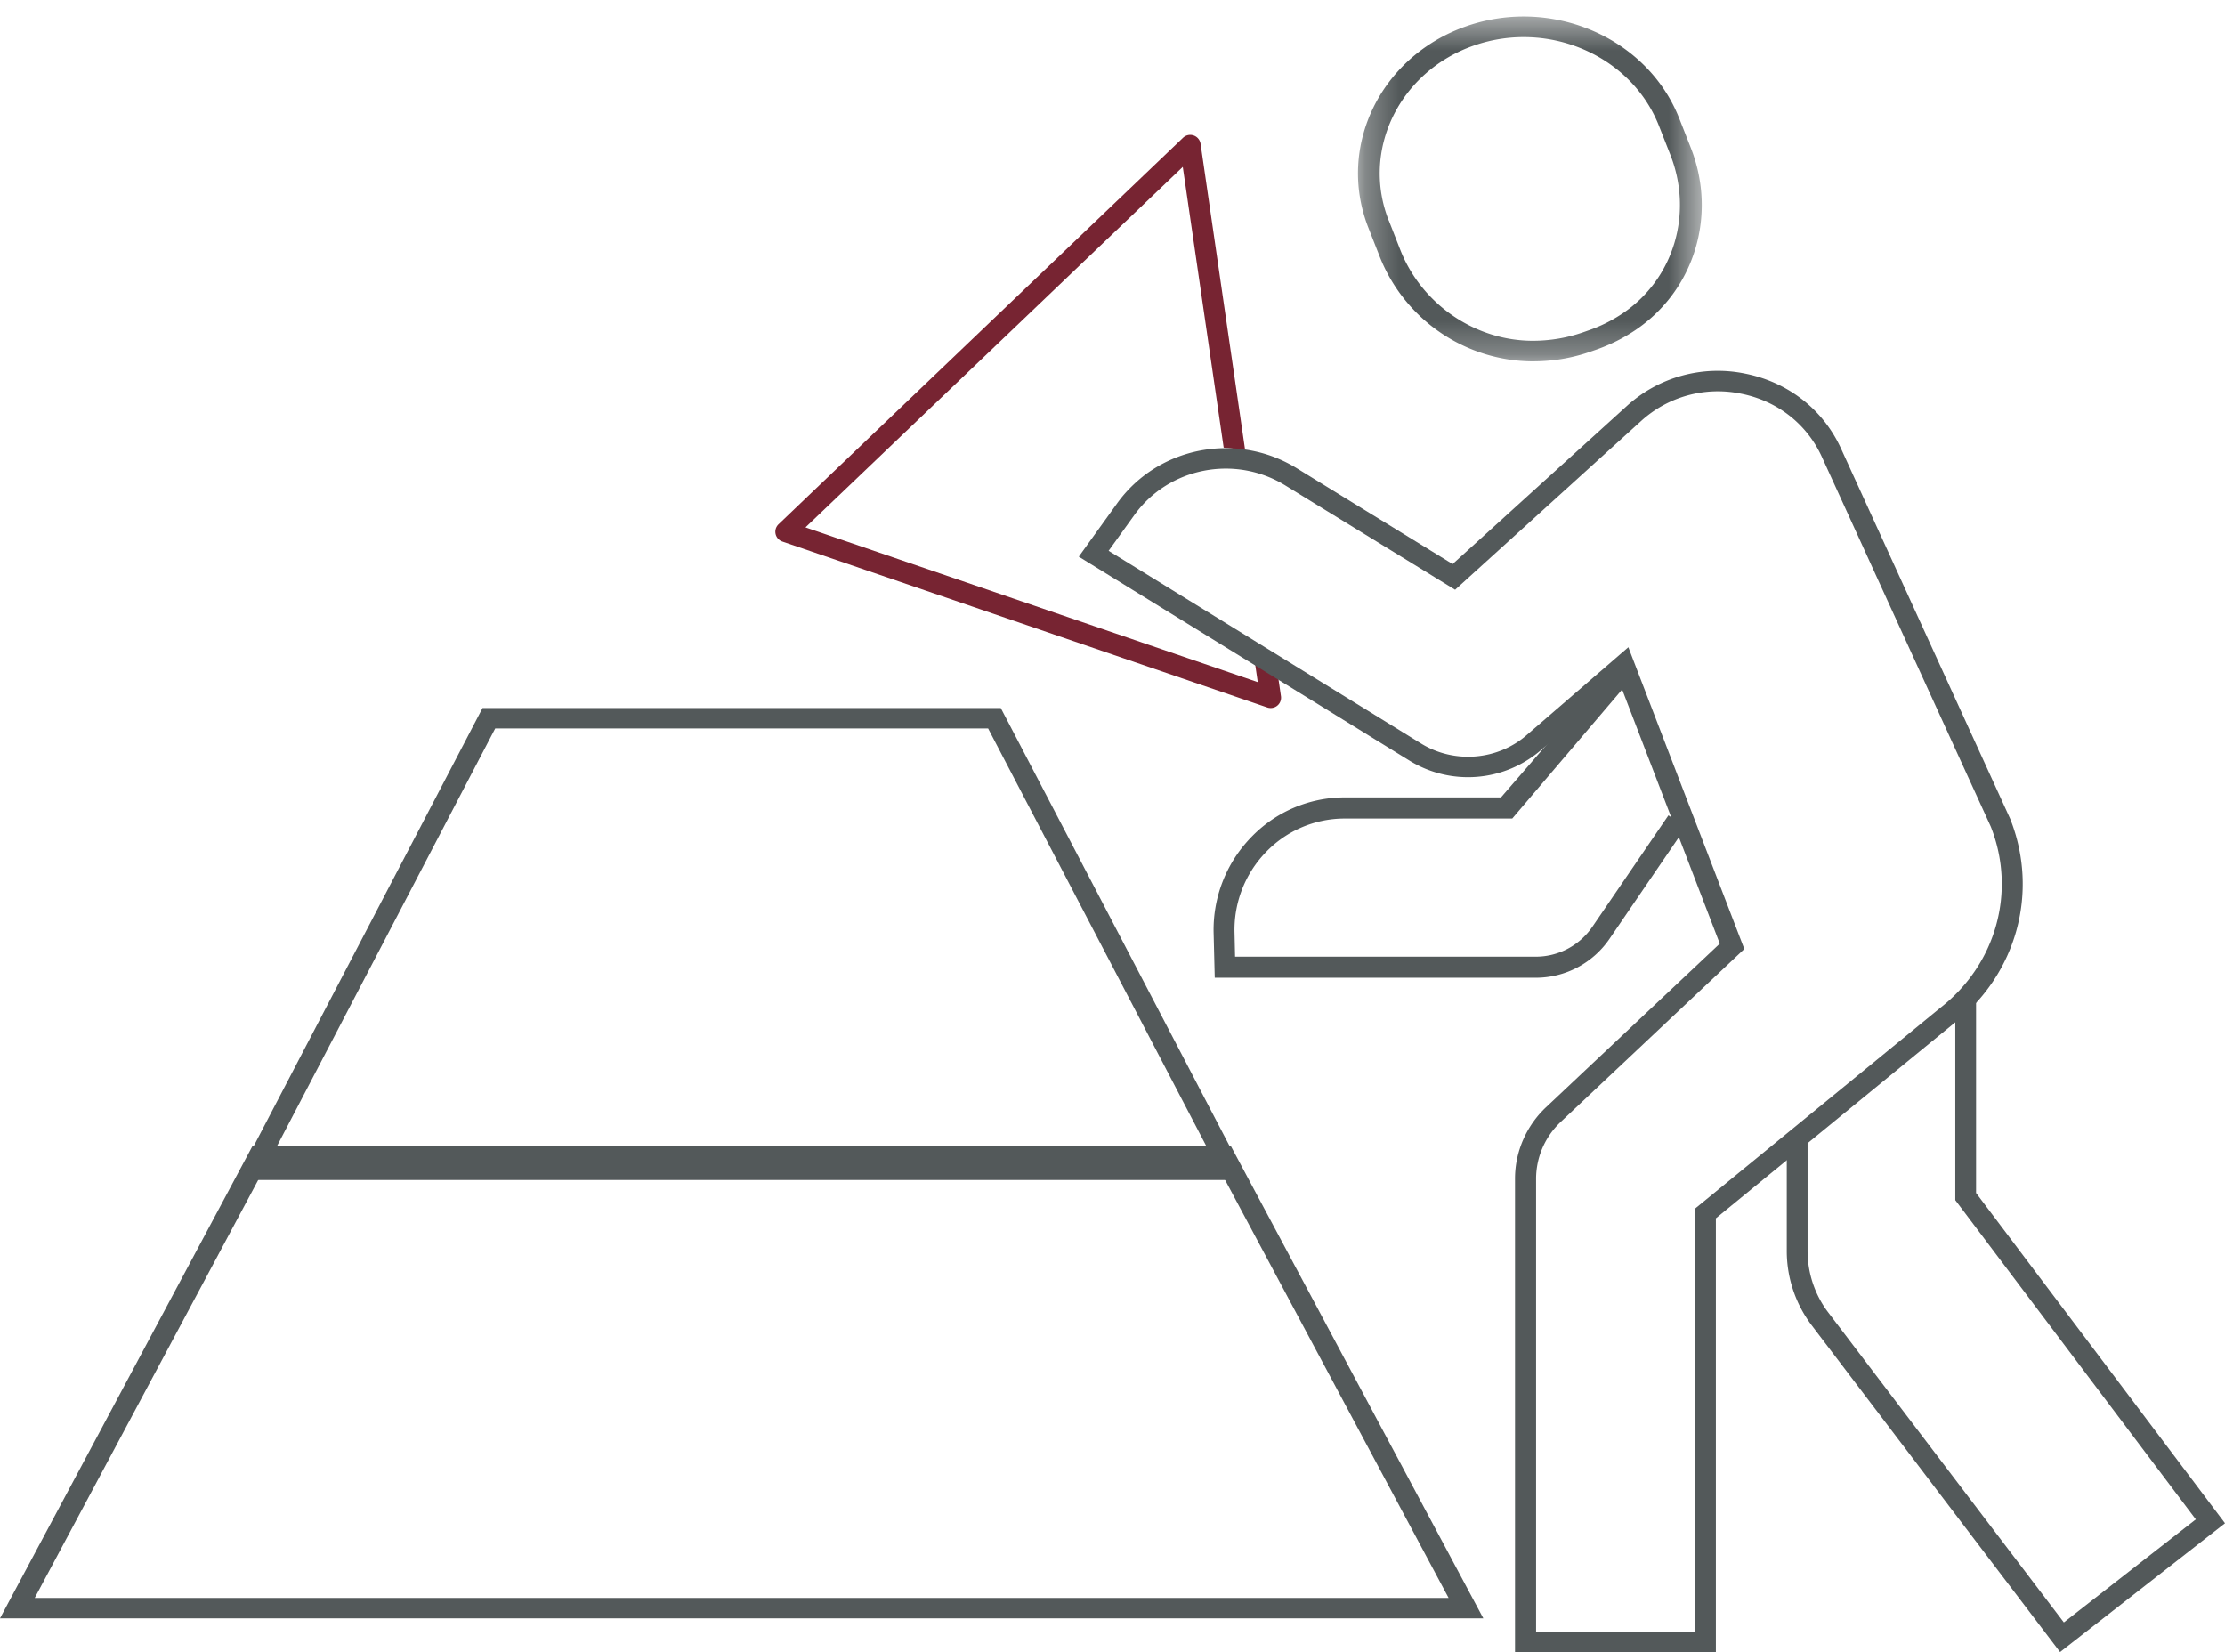 <svg width="66" height="49" viewBox="0 0 66 49" xmlns="http://www.w3.org/2000/svg" xmlns:xlink="http://www.w3.org/1999/xlink"><title>toastmasters-personal-growth-icon</title><defs><path id="path-1" d="M.282.49H10.48v10.228H.282z"/></defs><g id="Symbols" fill="none" fill-rule="evenodd"><g id="Pro-6"><g id="toastmasters-personal-growth-icon"><path d="M36.033 29L36 27.693a3.94 3.94 0 0 1 1.094-2.84 3.843 3.843 0 0 1 2.764-1.202h4.666l3.46-3.993.516.343-3.642 4.277H39.86a3.236 3.236 0 0 0-2.322 1.01 3.314 3.314 0 0 0-.918 2.39l.016.697h8.922c.67 0 1.3-.333 1.68-.892l2.253-3.3.51.355-2.254 3.302A2.652 2.652 0 0 1 45.558 29h-9.525z" id="Fill-3" fill="#53595A"/><path d="M37.147 19.12l.687.41.163 1.117a.307.307 0 0 1-.307.353.316.316 0 0 1-.1-.017l-14.38-4.92a.307.307 0 0 1-.114-.515L35.09 4.088a.31.31 0 0 1 .523.178l1.325 9.107a3.934 3.934 0 0 0-.64-.096L35.085 4.95 23.893 15.642l13.416 4.59-.163-1.112z" id="Combined-Shape" fill="#772432"/><path d="M45.563 48.393h4.71v-12.54l7.3-5.975c1.643-1.29 2.237-3.44 1.482-5.355l-5.012-10.97c-.447-.98-1.322-1.663-2.4-1.877a3.386 3.386 0 0 0-2.965.813l-5.515 5.003L38.13 14.4c-1.498-.923-3.467-.536-4.482.877l-.763 1.06 9.266 5.714c.987.61 2.28.503 3.146-.258l3.005-2.596 3.44 8.95-5.447 5.13a2.32 2.32 0 0 0-.73 1.68v13.437zm5.334.607H44.94V34.955c0-.792.335-1.563.92-2.114l5.154-4.853-2.978-7.75-2.324 2.008a3.315 3.315 0 0 1-3.893.32L32 16.51l1.137-1.58c1.207-1.68 3.546-2.138 5.326-1.044l4.626 2.844 5.164-4.685a4.012 4.012 0 0 1 3.513-.964c1.278.255 2.316 1.066 2.846 2.227L59.63 24.29c.86 2.177.187 4.604-1.662 6.057l-7.07 5.788V49z" id="Fill-9" fill="#53595A"/><path d="M61.107 49l-7.366-9.69a3.66 3.66 0 0 1-.74-2.207v-3.33h.617v3.33c0 .656.217 1.303.61 1.82l6.992 9.198 3.914-3.056L58 35.596V29.64h.616v5.743L66 45.18 61.107 49z" id="Fill-11" fill="#53595A"/><g id="Group-15" transform="translate(40)"><mask id="mask-2" fill="#fff"><use xlink:href="#path-1"/></mask><path d="M1.196 6.54l.34.868c.635 1.616 2.217 2.7 3.937 2.7.516-.002 1.01-.087 1.48-.25l.182-.064A4.375 4.375 0 0 0 8.14 9.29C9.65 8.267 10.23 6.337 9.55 4.597l-.34-.864C8.39 1.646 5.925.578 3.714 1.353c-2.208.774-3.34 3.102-2.52 5.188m4.278 4.178A4.915 4.915 0 0 1 .93 7.62l-.34-.866C-.354 4.352.947 1.672 3.49.78c2.544-.89 5.382.338 6.325 2.74l.34.865c.785 1.997.11 4.22-1.64 5.402-.358.242-.747.436-1.155.58l-.182.063c-.54.19-1.11.287-1.705.288" id="Fill-13" fill="#53595A" mask="url(#mask-2)"/></g><path d="M1.03 47.395h41.94l-6.84-12.79H7.87l-6.84 12.79zM44 48H0l7.485-14h29.03L44 48z" id="Fill-16" fill="#53595A"/><path d="M8.007 34.395h27.986l-6.683-12.79H14.69l-6.683 12.79zM37 35H7l7.314-14h15.372L37 35z" id="Fill-18" fill="#53595A"/></g></g></g></svg>